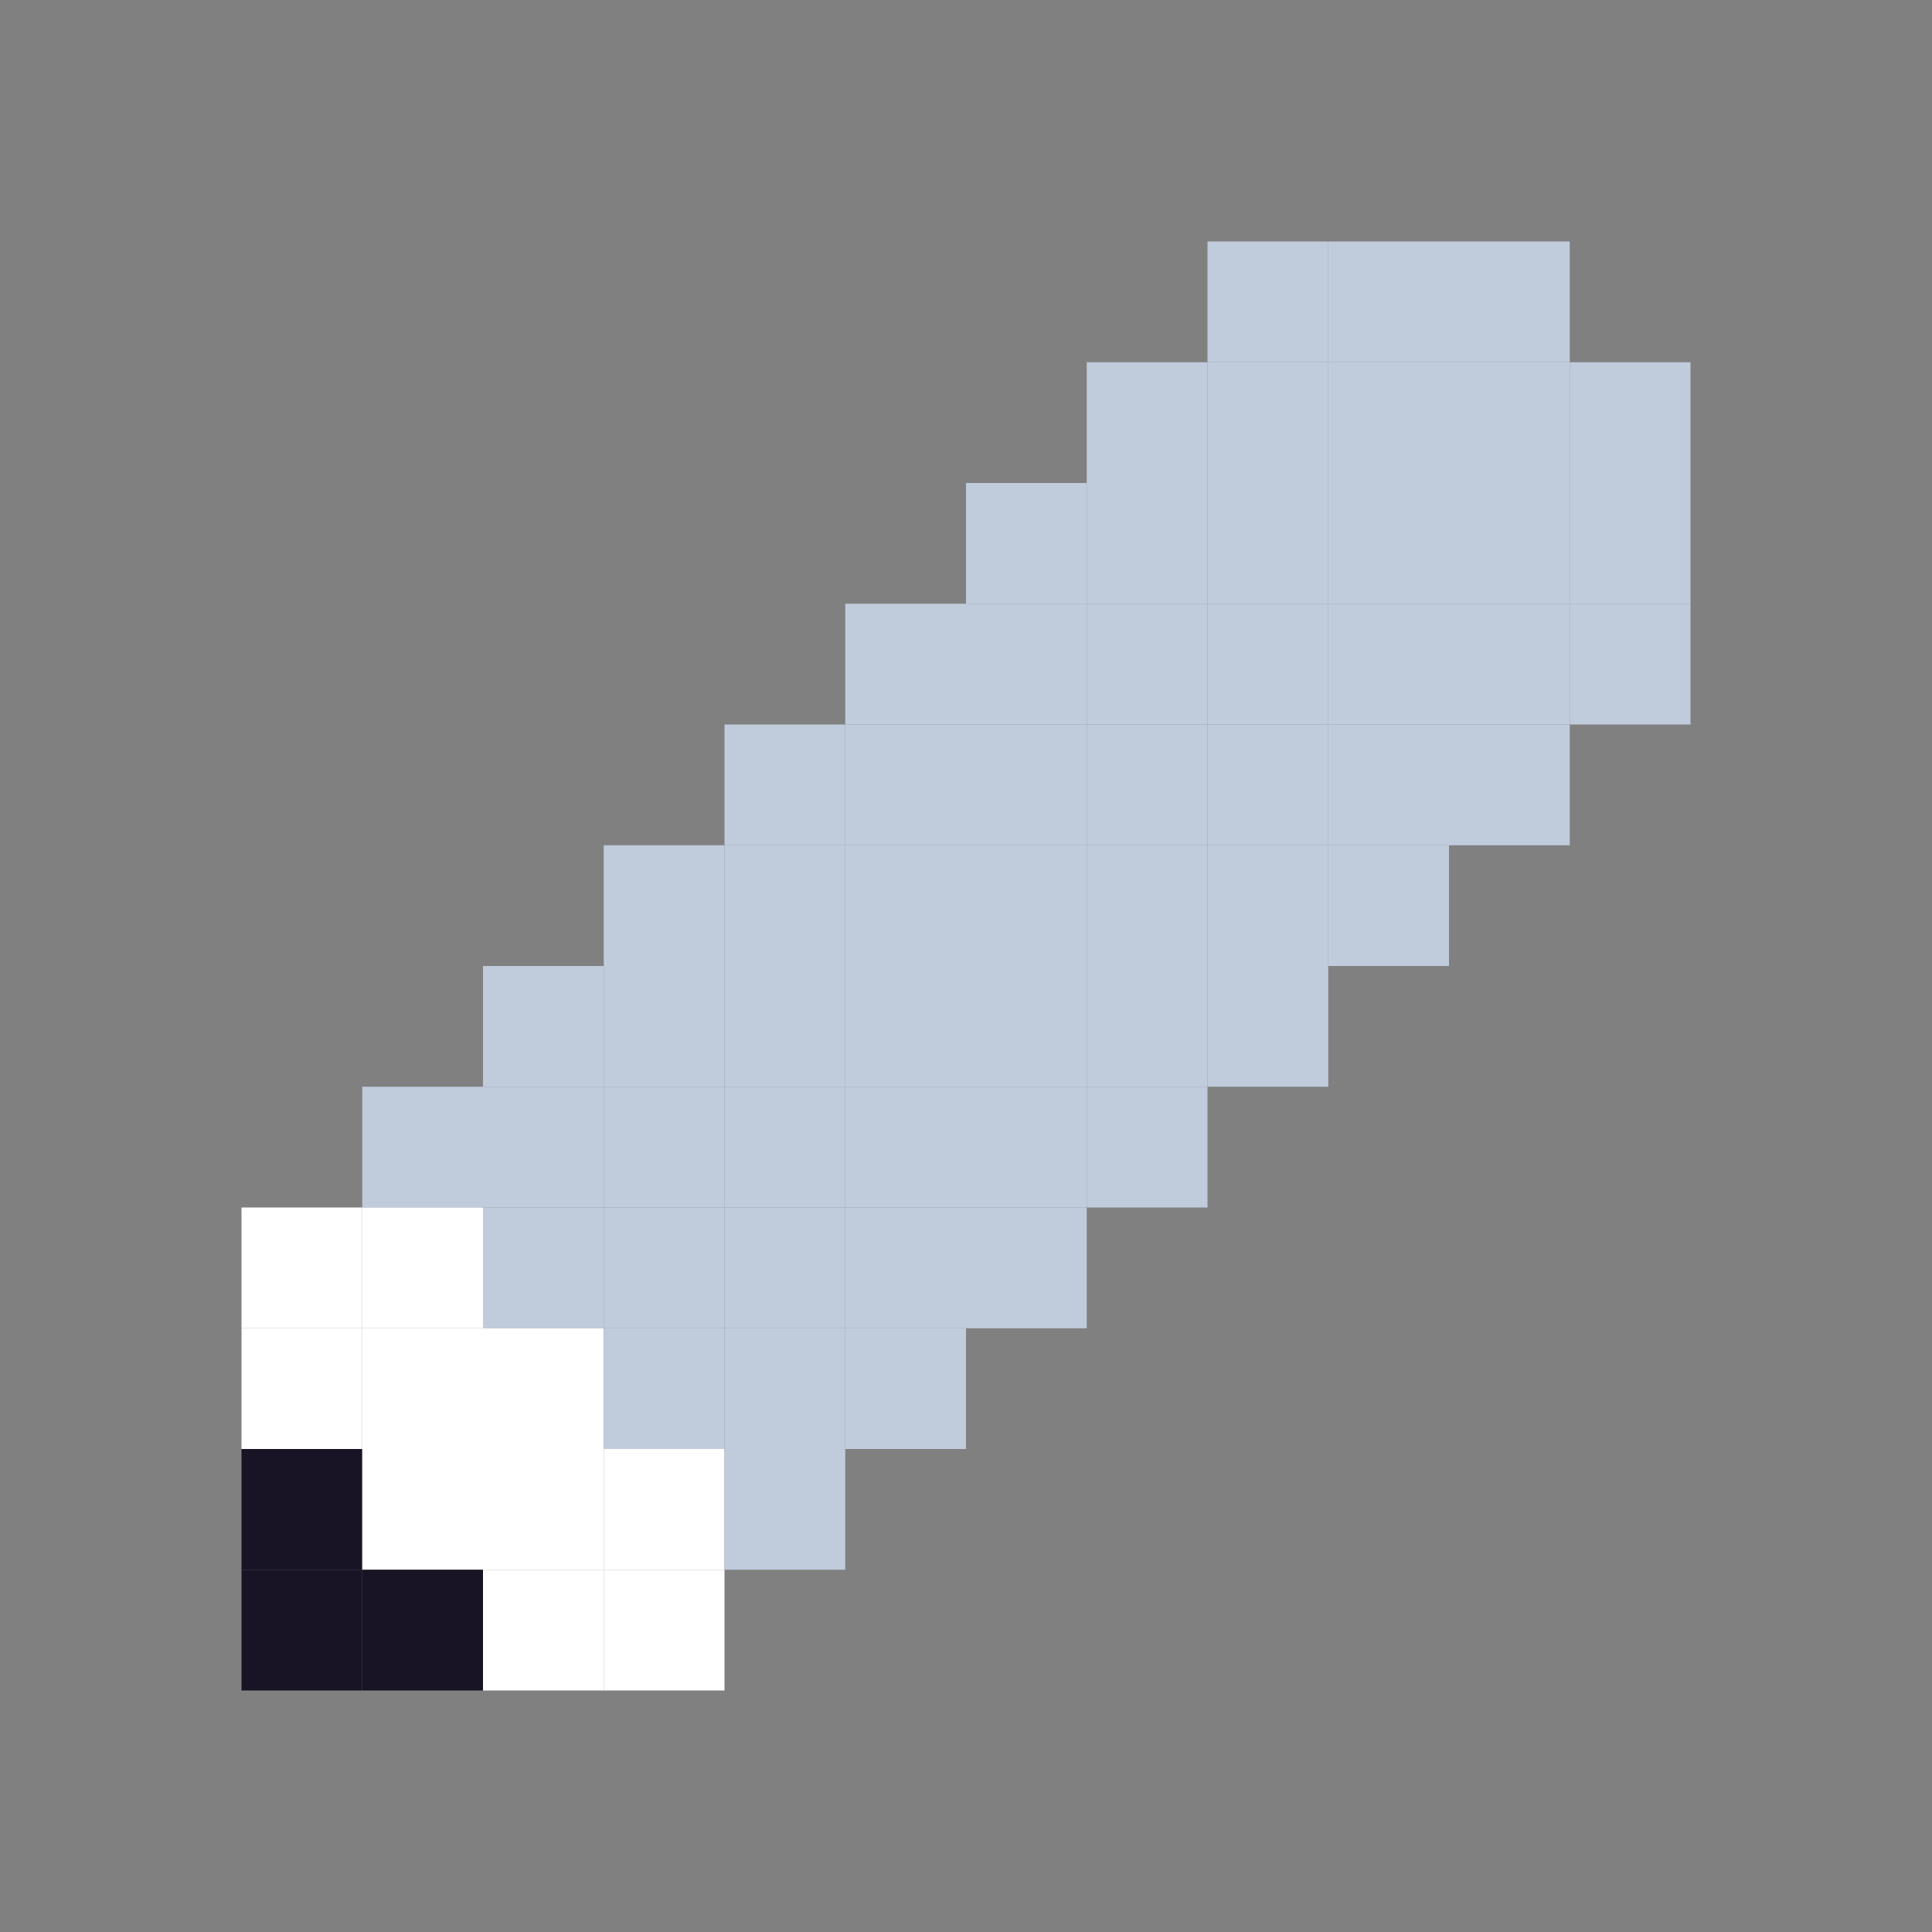 <svg xmlns="http://www.w3.org/2000/svg" viewBox="0 0 16 16"><rect x="0" y="0" width="16" height="16" fill="#808080" stroke="none"/><defs><rect height="1" id="p" width="1"/></defs><g><use href="#p" fill="transparent"/><use href="#p" x="1" fill="transparent"/><use href="#p" x="2" fill="transparent"/><use href="#p" x="3" fill="transparent"/><use href="#p" x="4" fill="transparent"/><use href="#p" x="5" fill="transparent"/><use href="#p" x="6" fill="transparent"/><use href="#p" x="7" fill="transparent"/><use href="#p" x="8" fill="transparent"/><use href="#p" x="9" fill="transparent"/><use href="#p" x="10" fill="transparent"/><use href="#p" x="11" fill="transparent"/><use href="#p" x="12" fill="transparent"/><use href="#p" x="13" fill="transparent"/><use href="#p" x="14" fill="transparent"/><use href="#p" x="15" fill="transparent"/><use href="#p" y="1" fill="transparent"/><use href="#p" x="1" y="1" fill="transparent"/><use href="#p" x="2" y="1" fill="transparent"/><use href="#p" x="3" y="1" fill="transparent"/><use href="#p" x="4" y="1" fill="transparent"/><use href="#p" x="5" y="1" fill="transparent"/><use href="#p" x="6" y="1" fill="transparent"/><use href="#p" x="7" y="1" fill="transparent"/><use href="#p" x="8" y="1" fill="transparent"/><use href="#p" x="9" y="1" fill="transparent"/><use href="#p" x="10" y="1" fill="transparent"/><use href="#p" x="11" y="1" fill="transparent"/><use href="#p" x="12" y="1" fill="transparent"/><use href="#p" x="13" y="1" fill="transparent"/><use href="#p" x="14" y="1" fill="transparent"/><use href="#p" x="15" y="1" fill="transparent"/><use href="#p" y="2" fill="transparent"/><use href="#p" x="1" y="2" fill="transparent"/><use href="#p" x="2" y="2" fill="transparent"/><use href="#p" x="3" y="2" fill="transparent"/><use href="#p" x="4" y="2" fill="transparent"/><use href="#p" x="5" y="2" fill="transparent"/><use href="#p" x="6" y="2" fill="transparent"/><use href="#p" x="7" y="2" fill="transparent"/><use href="#p" x="8" y="2" fill="transparent"/><use href="#p" x="9" y="2" fill="transparent"/><use href="#p" x="10" y="2" fill="#c0cbdc"/><use href="#p" x="11" y="2" fill="#c0cbdc"/><use href="#p" x="12" y="2" fill="#c0cbdc"/><use href="#p" x="13" y="2" fill="transparent"/><use href="#p" x="14" y="2" fill="transparent"/><use href="#p" x="15" y="2" fill="transparent"/><use href="#p" y="3" fill="transparent"/><use href="#p" x="1" y="3" fill="transparent"/><use href="#p" x="2" y="3" fill="transparent"/><use href="#p" x="3" y="3" fill="transparent"/><use href="#p" x="4" y="3" fill="transparent"/><use href="#p" x="5" y="3" fill="transparent"/><use href="#p" x="6" y="3" fill="transparent"/><use href="#p" x="7" y="3" fill="transparent"/><use href="#p" x="8" y="3" fill="transparent"/><use href="#p" x="9" y="3" fill="#c0cbdc"/><use href="#p" x="10" y="3" fill="#c0cbdc"/><use href="#p" x="11" y="3" fill="#c0cbdc"/><use href="#p" x="12" y="3" fill="#c0cbdc"/><use href="#p" x="13" y="3" fill="#c0cbdc"/><use href="#p" x="14" y="3" fill="transparent"/><use href="#p" x="15" y="3" fill="transparent"/><use href="#p" y="4" fill="transparent"/><use href="#p" x="1" y="4" fill="transparent"/><use href="#p" x="2" y="4" fill="transparent"/><use href="#p" x="3" y="4" fill="transparent"/><use href="#p" x="4" y="4" fill="transparent"/><use href="#p" x="5" y="4" fill="transparent"/><use href="#p" x="6" y="4" fill="transparent"/><use href="#p" x="7" y="4" fill="transparent"/><use href="#p" x="8" y="4" fill="#c0cbdc"/><use href="#p" x="9" y="4" fill="#c0cbdc"/><use href="#p" x="10" y="4" fill="#c0cbdc"/><use href="#p" x="11" y="4" fill="#c0cbdc"/><use href="#p" x="12" y="4" fill="#c0cbdc"/><use href="#p" x="13" y="4" fill="#c0cbdc"/><use href="#p" x="14" y="4" fill="transparent"/><use href="#p" x="15" y="4" fill="transparent"/><use href="#p" y="5" fill="transparent"/><use href="#p" x="1" y="5" fill="transparent"/><use href="#p" x="2" y="5" fill="transparent"/><use href="#p" x="3" y="5" fill="transparent"/><use href="#p" x="4" y="5" fill="transparent"/><use href="#p" x="5" y="5" fill="transparent"/><use href="#p" x="6" y="5" fill="transparent"/><use href="#p" x="7" y="5" fill="#c0cbdc"/><use href="#p" x="8" y="5" fill="#c0cbdc"/><use href="#p" x="9" y="5" fill="#c0cbdc"/><use href="#p" x="10" y="5" fill="#c0cbdc"/><use href="#p" x="11" y="5" fill="#c0cbdc"/><use href="#p" x="12" y="5" fill="#c0cbdc"/><use href="#p" x="13" y="5" fill="#c0cbdc"/><use href="#p" x="14" y="5" fill="transparent"/><use href="#p" x="15" y="5" fill="transparent"/><use href="#p" y="6" fill="transparent"/><use href="#p" x="1" y="6" fill="transparent"/><use href="#p" x="2" y="6" fill="transparent"/><use href="#p" x="3" y="6" fill="transparent"/><use href="#p" x="4" y="6" fill="transparent"/><use href="#p" x="5" y="6" fill="transparent"/><use href="#p" x="6" y="6" fill="#c0cbdc"/><use href="#p" x="7" y="6" fill="#c0cbdc"/><use href="#p" x="8" y="6" fill="#c0cbdc"/><use href="#p" x="9" y="6" fill="#c0cbdc"/><use href="#p" x="10" y="6" fill="#c0cbdc"/><use href="#p" x="11" y="6" fill="#c0cbdc"/><use href="#p" x="12" y="6" fill="#c0cbdc"/><use href="#p" x="13" y="6" fill="transparent"/><use href="#p" x="14" y="6" fill="transparent"/><use href="#p" x="15" y="6" fill="transparent"/><use href="#p" y="7" fill="transparent"/><use href="#p" x="1" y="7" fill="transparent"/><use href="#p" x="2" y="7" fill="transparent"/><use href="#p" x="3" y="7" fill="transparent"/><use href="#p" x="4" y="7" fill="transparent"/><use href="#p" x="5" y="7" fill="#c0cbdc"/><use href="#p" x="6" y="7" fill="#c0cbdc"/><use href="#p" x="7" y="7" fill="#c0cbdc"/><use href="#p" x="8" y="7" fill="#c0cbdc"/><use href="#p" x="9" y="7" fill="#c0cbdc"/><use href="#p" x="10" y="7" fill="#c0cbdc"/><use href="#p" x="11" y="7" fill="#c0cbdc"/><use href="#p" x="12" y="7" fill="transparent"/><use href="#p" x="13" y="7" fill="transparent"/><use href="#p" x="14" y="7" fill="transparent"/><use href="#p" x="15" y="7" fill="transparent"/><use href="#p" y="8" fill="transparent"/><use href="#p" x="1" y="8" fill="transparent"/><use href="#p" x="2" y="8" fill="transparent"/><use href="#p" x="3" y="8" fill="transparent"/><use href="#p" x="4" y="8" fill="#c0cbdc"/><use href="#p" x="5" y="8" fill="#c0cbdc"/><use href="#p" x="6" y="8" fill="#c0cbdc"/><use href="#p" x="7" y="8" fill="#c0cbdc"/><use href="#p" x="8" y="8" fill="#c0cbdc"/><use href="#p" x="9" y="8" fill="#c0cbdc"/><use href="#p" x="10" y="8" fill="#c0cbdc"/><use href="#p" x="11" y="8" fill="transparent"/><use href="#p" x="12" y="8" fill="transparent"/><use href="#p" x="13" y="8" fill="transparent"/><use href="#p" x="14" y="8" fill="transparent"/><use href="#p" x="15" y="8" fill="transparent"/><use href="#p" y="9" fill="transparent"/><use href="#p" x="1" y="9" fill="transparent"/><use href="#p" x="2" y="9" fill="transparent"/><use href="#p" x="3" y="9" fill="#c0cbdc"/><use href="#p" x="4" y="9" fill="#c0cbdc"/><use href="#p" x="5" y="9" fill="#c0cbdc"/><use href="#p" x="6" y="9" fill="#c0cbdc"/><use href="#p" x="7" y="9" fill="#c0cbdc"/><use href="#p" x="8" y="9" fill="#c0cbdc"/><use href="#p" x="9" y="9" fill="#c0cbdc"/><use href="#p" x="10" y="9" fill="transparent"/><use href="#p" x="11" y="9" fill="transparent"/><use href="#p" x="12" y="9" fill="transparent"/><use href="#p" x="13" y="9" fill="transparent"/><use href="#p" x="14" y="9" fill="transparent"/><use href="#p" x="15" y="9" fill="transparent"/><use href="#p" y="10" fill="transparent"/><use href="#p" x="1" y="10" fill="transparent"/><use href="#p" x="2" y="10" fill="#ffffff"/><use href="#p" x="3" y="10" fill="#ffffff"/><use href="#p" x="4" y="10" fill="#c0cbdc"/><use href="#p" x="5" y="10" fill="#c0cbdc"/><use href="#p" x="6" y="10" fill="#c0cbdc"/><use href="#p" x="7" y="10" fill="#c0cbdc"/><use href="#p" x="8" y="10" fill="#c0cbdc"/><use href="#p" x="9" y="10" fill="transparent"/><use href="#p" x="10" y="10" fill="transparent"/><use href="#p" x="11" y="10" fill="transparent"/><use href="#p" x="12" y="10" fill="transparent"/><use href="#p" x="13" y="10" fill="transparent"/><use href="#p" x="14" y="10" fill="transparent"/><use href="#p" x="15" y="10" fill="transparent"/><use href="#p" y="11" fill="transparent"/><use href="#p" x="1" y="11" fill="transparent"/><use href="#p" x="2" y="11" fill="#ffffff"/><use href="#p" x="3" y="11" fill="#ffffff"/><use href="#p" x="4" y="11" fill="#ffffff"/><use href="#p" x="5" y="11" fill="#c0cbdc"/><use href="#p" x="6" y="11" fill="#c0cbdc"/><use href="#p" x="7" y="11" fill="#c0cbdc"/><use href="#p" x="8" y="11" fill="transparent"/><use href="#p" x="9" y="11" fill="transparent"/><use href="#p" x="10" y="11" fill="transparent"/><use href="#p" x="11" y="11" fill="transparent"/><use href="#p" x="12" y="11" fill="transparent"/><use href="#p" x="13" y="11" fill="transparent"/><use href="#p" x="14" y="11" fill="transparent"/><use href="#p" x="15" y="11" fill="transparent"/><use href="#p" y="12" fill="transparent"/><use href="#p" x="1" y="12" fill="transparent"/><use href="#p" x="2" y="12" fill="#181425"/><use href="#p" x="3" y="12" fill="#ffffff"/><use href="#p" x="4" y="12" fill="#ffffff"/><use href="#p" x="5" y="12" fill="#ffffff"/><use href="#p" x="6" y="12" fill="#c0cbdc"/><use href="#p" x="7" y="12" fill="transparent"/><use href="#p" x="8" y="12" fill="transparent"/><use href="#p" x="9" y="12" fill="transparent"/><use href="#p" x="10" y="12" fill="transparent"/><use href="#p" x="11" y="12" fill="transparent"/><use href="#p" x="12" y="12" fill="transparent"/><use href="#p" x="13" y="12" fill="transparent"/><use href="#p" x="14" y="12" fill="transparent"/><use href="#p" x="15" y="12" fill="transparent"/><use href="#p" y="13" fill="transparent"/><use href="#p" x="1" y="13" fill="transparent"/><use href="#p" x="2" y="13" fill="#181425"/><use href="#p" x="3" y="13" fill="#181425"/><use href="#p" x="4" y="13" fill="#ffffff"/><use href="#p" x="5" y="13" fill="#ffffff"/><use href="#p" x="6" y="13" fill="transparent"/><use href="#p" x="7" y="13" fill="transparent"/><use href="#p" x="8" y="13" fill="transparent"/><use href="#p" x="9" y="13" fill="transparent"/><use href="#p" x="10" y="13" fill="transparent"/><use href="#p" x="11" y="13" fill="transparent"/><use href="#p" x="12" y="13" fill="transparent"/><use href="#p" x="13" y="13" fill="transparent"/><use href="#p" x="14" y="13" fill="transparent"/><use href="#p" x="15" y="13" fill="transparent"/><use href="#p" y="14" fill="transparent"/><use href="#p" x="1" y="14" fill="transparent"/><use href="#p" x="2" y="14" fill="transparent"/><use href="#p" x="3" y="14" fill="transparent"/><use href="#p" x="4" y="14" fill="transparent"/><use href="#p" x="5" y="14" fill="transparent"/><use href="#p" x="6" y="14" fill="transparent"/><use href="#p" x="7" y="14" fill="transparent"/><use href="#p" x="8" y="14" fill="transparent"/><use href="#p" x="9" y="14" fill="transparent"/><use href="#p" x="10" y="14" fill="transparent"/><use href="#p" x="11" y="14" fill="transparent"/><use href="#p" x="12" y="14" fill="transparent"/><use href="#p" x="13" y="14" fill="transparent"/><use href="#p" x="14" y="14" fill="transparent"/><use href="#p" x="15" y="14" fill="transparent"/><use href="#p" y="15" fill="transparent"/><use href="#p" x="1" y="15" fill="transparent"/><use href="#p" x="2" y="15" fill="transparent"/><use href="#p" x="3" y="15" fill="transparent"/><use href="#p" x="4" y="15" fill="transparent"/><use href="#p" x="5" y="15" fill="transparent"/><use href="#p" x="6" y="15" fill="transparent"/><use href="#p" x="7" y="15" fill="transparent"/><use href="#p" x="8" y="15" fill="transparent"/><use href="#p" x="9" y="15" fill="transparent"/><use href="#p" x="10" y="15" fill="transparent"/><use href="#p" x="11" y="15" fill="transparent"/><use href="#p" x="12" y="15" fill="transparent"/><use href="#p" x="13" y="15" fill="transparent"/><use href="#p" x="14" y="15" fill="transparent"/><use href="#p" x="15" y="15" fill="transparent"/></g></svg>